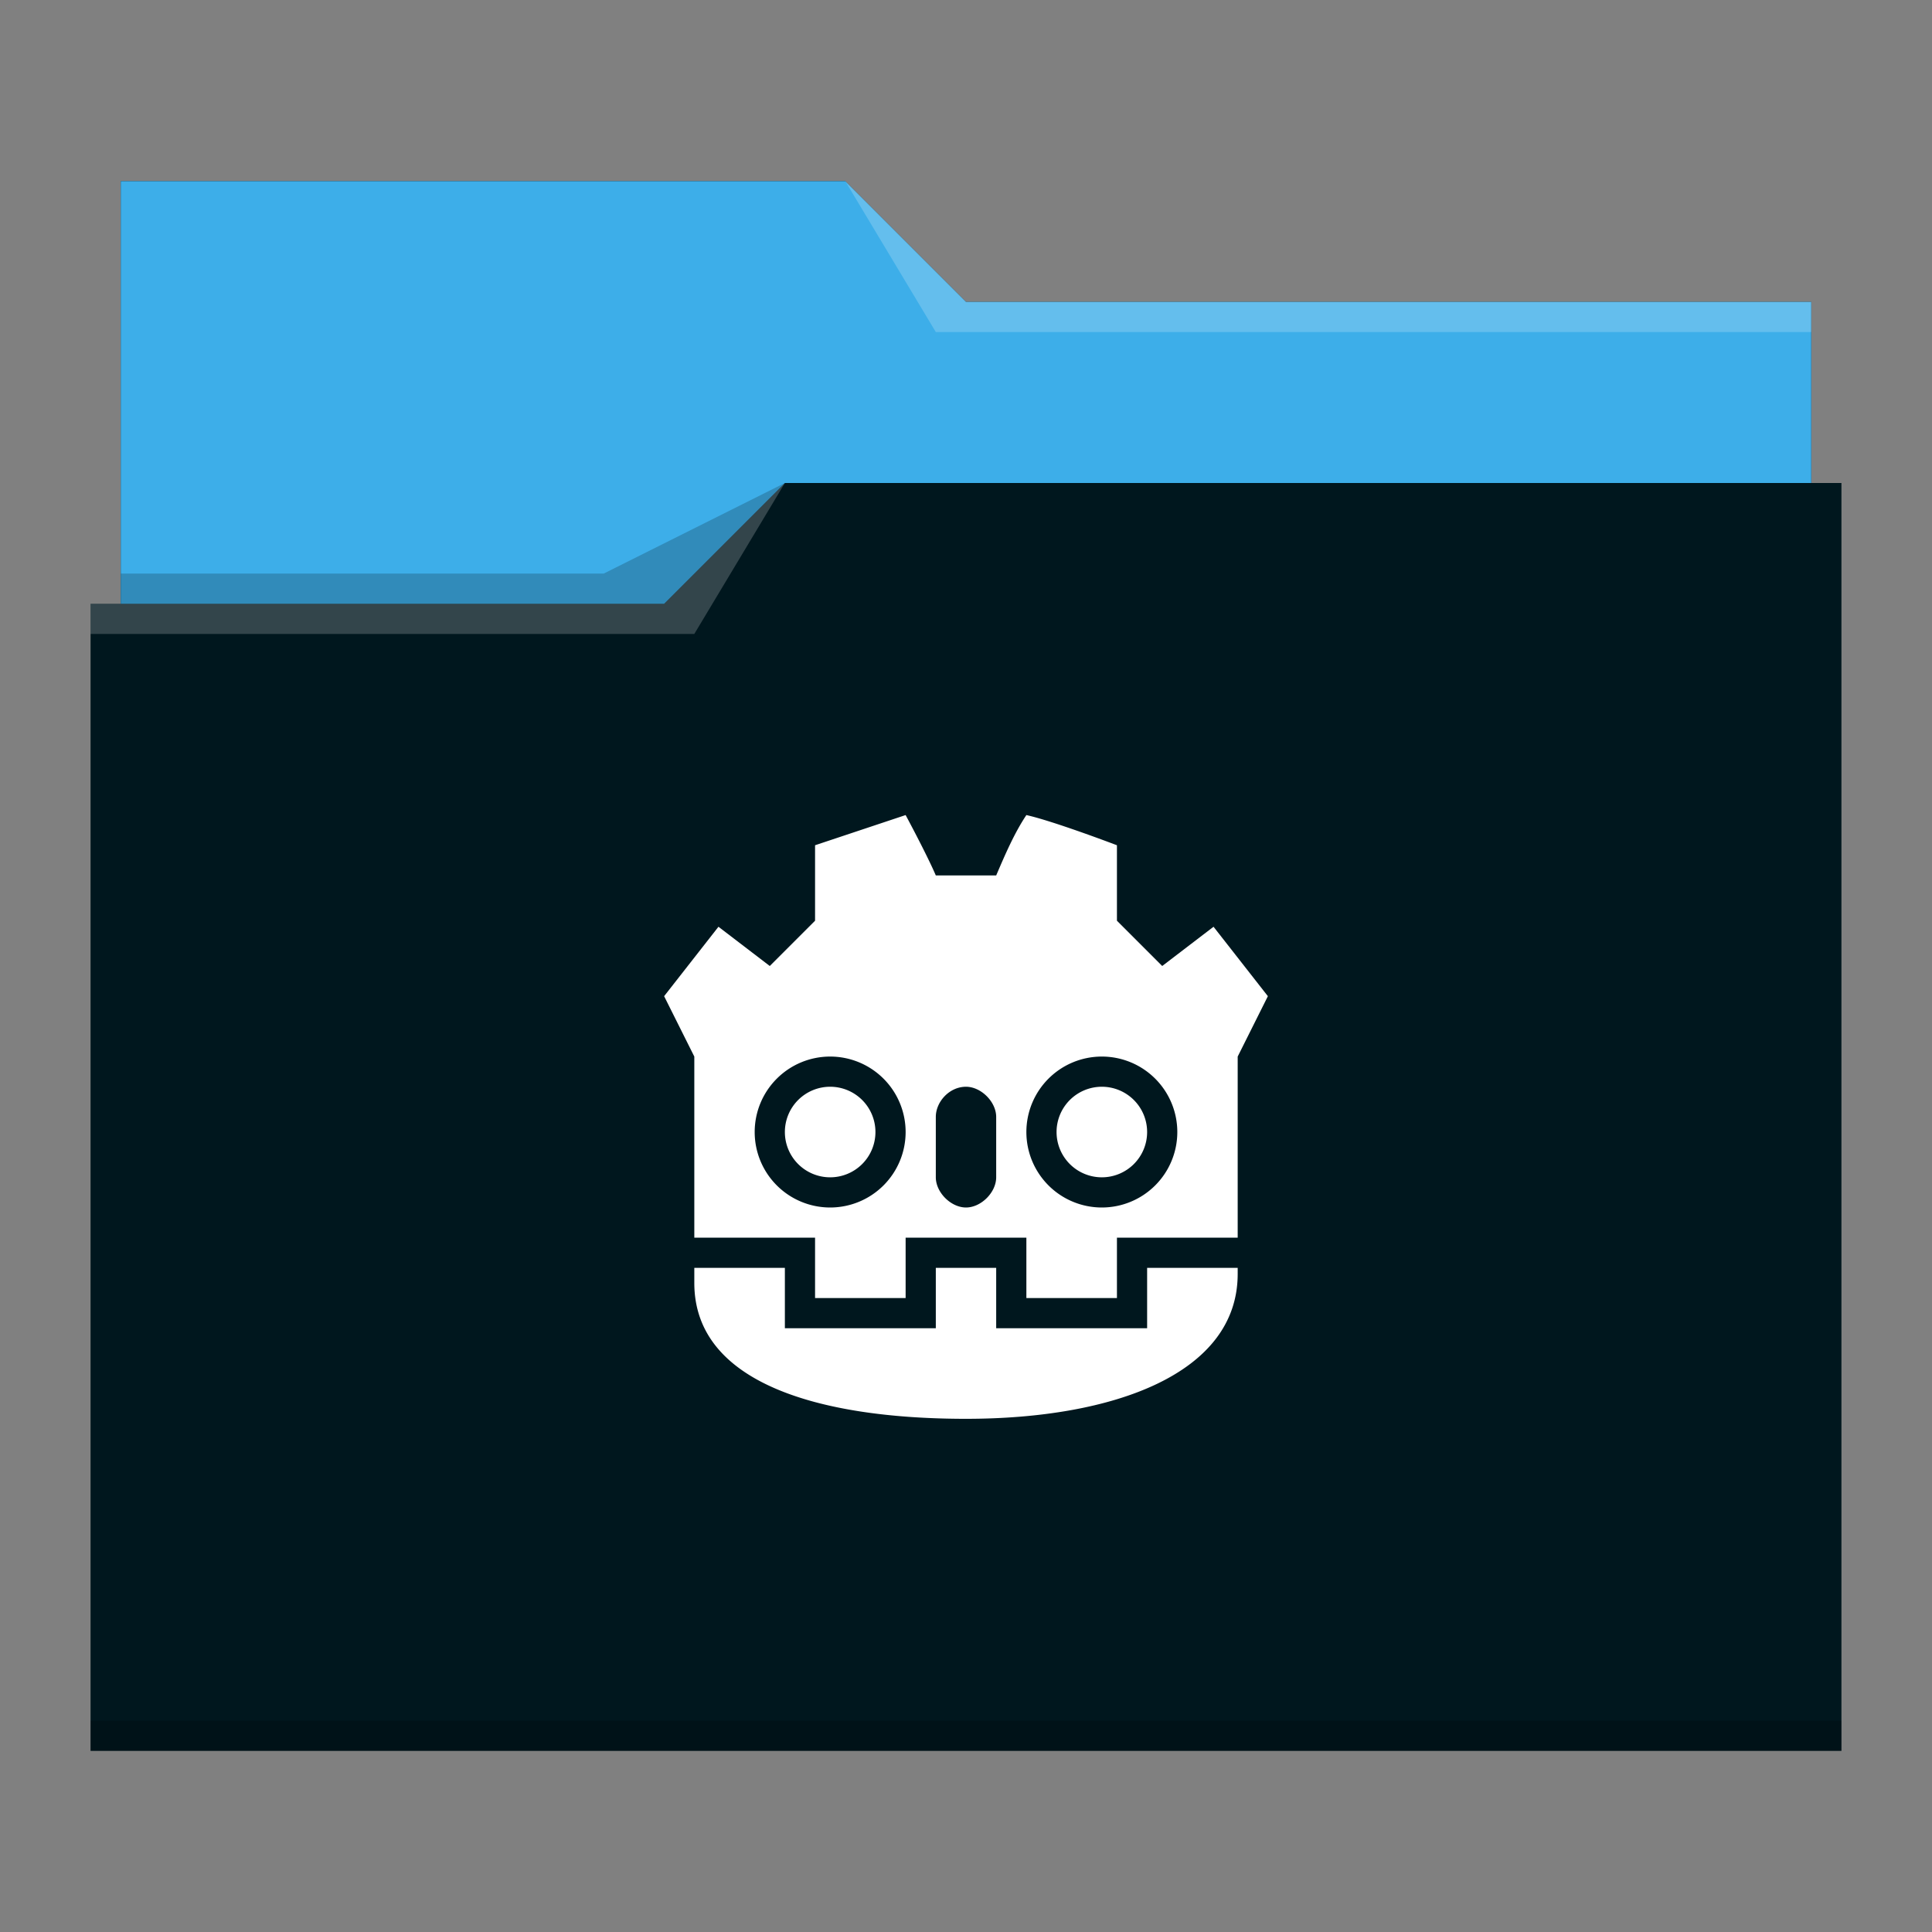 <?xml version="1.0" encoding="UTF-8" standalone="no"?>
<svg
   viewBox="0 0 64 64"
   version="1.1"
   id="svg9190"
   sodipodi:docname="folder-godot.svg"
   inkscape:version="1.2.2 (b0a8486541, 2022-12-01)"
   xmlns:inkscape="http://www.inkscape.org/namespaces/inkscape"
   xmlns:sodipodi="http://sodipodi.sourceforge.net/DTD/sodipodi-0.dtd"
   xmlns="http://www.w3.org/2000/svg"
   xmlns:svg="http://www.w3.org/2000/svg">
  <rect x="0" y="0" width="64" height="64" fill="#808080" stroke="none"/>
  <sodipodi:namedview
     id="namedview9192"
     pagecolor="#ffffff"
     bordercolor="#000000"
     borderopacity="0.25"
     inkscape:showpageshadow="2"
     inkscape:pageopacity="0.0"
     inkscape:pagecheckerboard="0"
     inkscape:deskcolor="#d1d1d1"
     showgrid="false"
     inkscape:zoom="3.6875"
     inkscape:cx="19.254237"
     inkscape:cy="32.135593"
     inkscape:window-width="1920"
     inkscape:window-height="1002"
     inkscape:window-x="0"
     inkscape:window-y="0"
     inkscape:window-maximized="1"
     inkscape:current-layer="svg9190" />
  <defs
     id="defs3051">
    <style
       type="text/css"
       id="current-color-scheme">
      .ColorScheme-Text {
        color:#232629;
      }
      .ColorScheme-Highlight {
        color:#3daee9;
      }
      </style>
  </defs>
  <path
     style="color:#3daee9;fill:#00171e;fill-opacity:1;stroke:none"
     d="M 4,6 V 11 20 H 3 v 1 H 3.002 C 3.002,21.004 3,21.008 3,21.012 v 35.988 1 h 1 56 1 v -1 V 21.012 21 16 h -1 v -4.99 c 0,-0.003 -0.002,-0.006 -0.002,-0.01 H 60 V 10 H 32 L 28,6 Z"
     class="ColorScheme-Highlight"
     id="path4" />
  <path
     style="fill:#3daee9;fill-opacity:1;fill-rule:evenodd"
     d="M 4,6 V 11 20 h 18 l 4,-4 h 34 v -4.99 c 0,-0.003 -0.002,-0.006 -0.002,-0.01 H 60 V 10 H 32 L 28,6 Z"
     id="path6" />
  <path
     style="fill:#ffffff;fill-opacity:0.2;fill-rule:evenodd"
     d="M 28,6 31,11 h 2 27 V 10 H 33 32 Z M 26,16 22,20 H 3 v 1 h 20 z"
     id="path8" />
  <path
     style="color:#31363b;fill-opacity:0.2;fill-rule:evenodd"
     d="m 26,16 -6,3 H 4 v 1 H 22 Z M 3,57 v 1 h 1 56 1 V 57 H 60 4 Z"
     class="ColorScheme-Text"
     id="path10" />
  <path
     style="color:#232629;fill:#ffffff;fill-opacity:1;stroke:none"
     d="m 30,27 -3,1 v 2.5 L 25.5,32 23.8,30.7 22,33 l 1,2 v 6 h 4 v 2 h 3 v -2 h 4 v 2 h 3 v -2 h 4 V 35 L 42,33 40.2,30.7 38.5,32 37,30.5 V 28 c 0,0 -2.1,-0.8 -3,-1 -0.4,0.6 -0.7,1.3 -1,2 h -2 c -0.3,-0.7 -1,-2 -1,-2 z m -2.5,8 A 2.5,2.5 0 0 1 30,37.5 2.5,2.5 0 0 1 27.5,40 2.5,2.5 0 0 1 25,37.5 2.5,2.5 0 0 1 27.5,35 Z m 9,0 A 2.5,2.5 0 0 1 39,37.5 2.5,2.5 0 0 1 36.5,40 2.5,2.5 0 0 1 34,37.5 2.5,2.5 0 0 1 36.5,35 Z m -9,1 A 1.5,1.5 0 0 0 26,37.5 1.5,1.5 0 0 0 27.5,39 1.5,1.5 0 0 0 29,37.5 1.5,1.5 0 0 0 27.5,36 Z m 4.5,0 c 0.5,0 1,0.5 1,1 v 2 c 0,0.5 -0.5,1 -1,1 -0.5,0 -1,-0.5 -1,-1 v -2 c 0,-0.5 0.446,-1 1,-1 z m 4.5,0 A 1.5,1.5 0 0 0 35,37.5 1.5,1.5 0 0 0 36.5,39 1.5,1.5 0 0 0 38,37.5 1.5,1.5 0 0 0 36.5,36 Z M 23,42 v 0.5 c 0,3.3 4.1,4.5 9,4.5 v 0 0 c 4.9,0 9,-1.5 9,-4.8 0,-0.1 0,0.1 0,-0.2 h -3 v 2 h -5 v -2 h -2 v 2 h -5 v -2 z"
     class="ColorScheme-Text"
     id="path9188-9" />
</svg>
